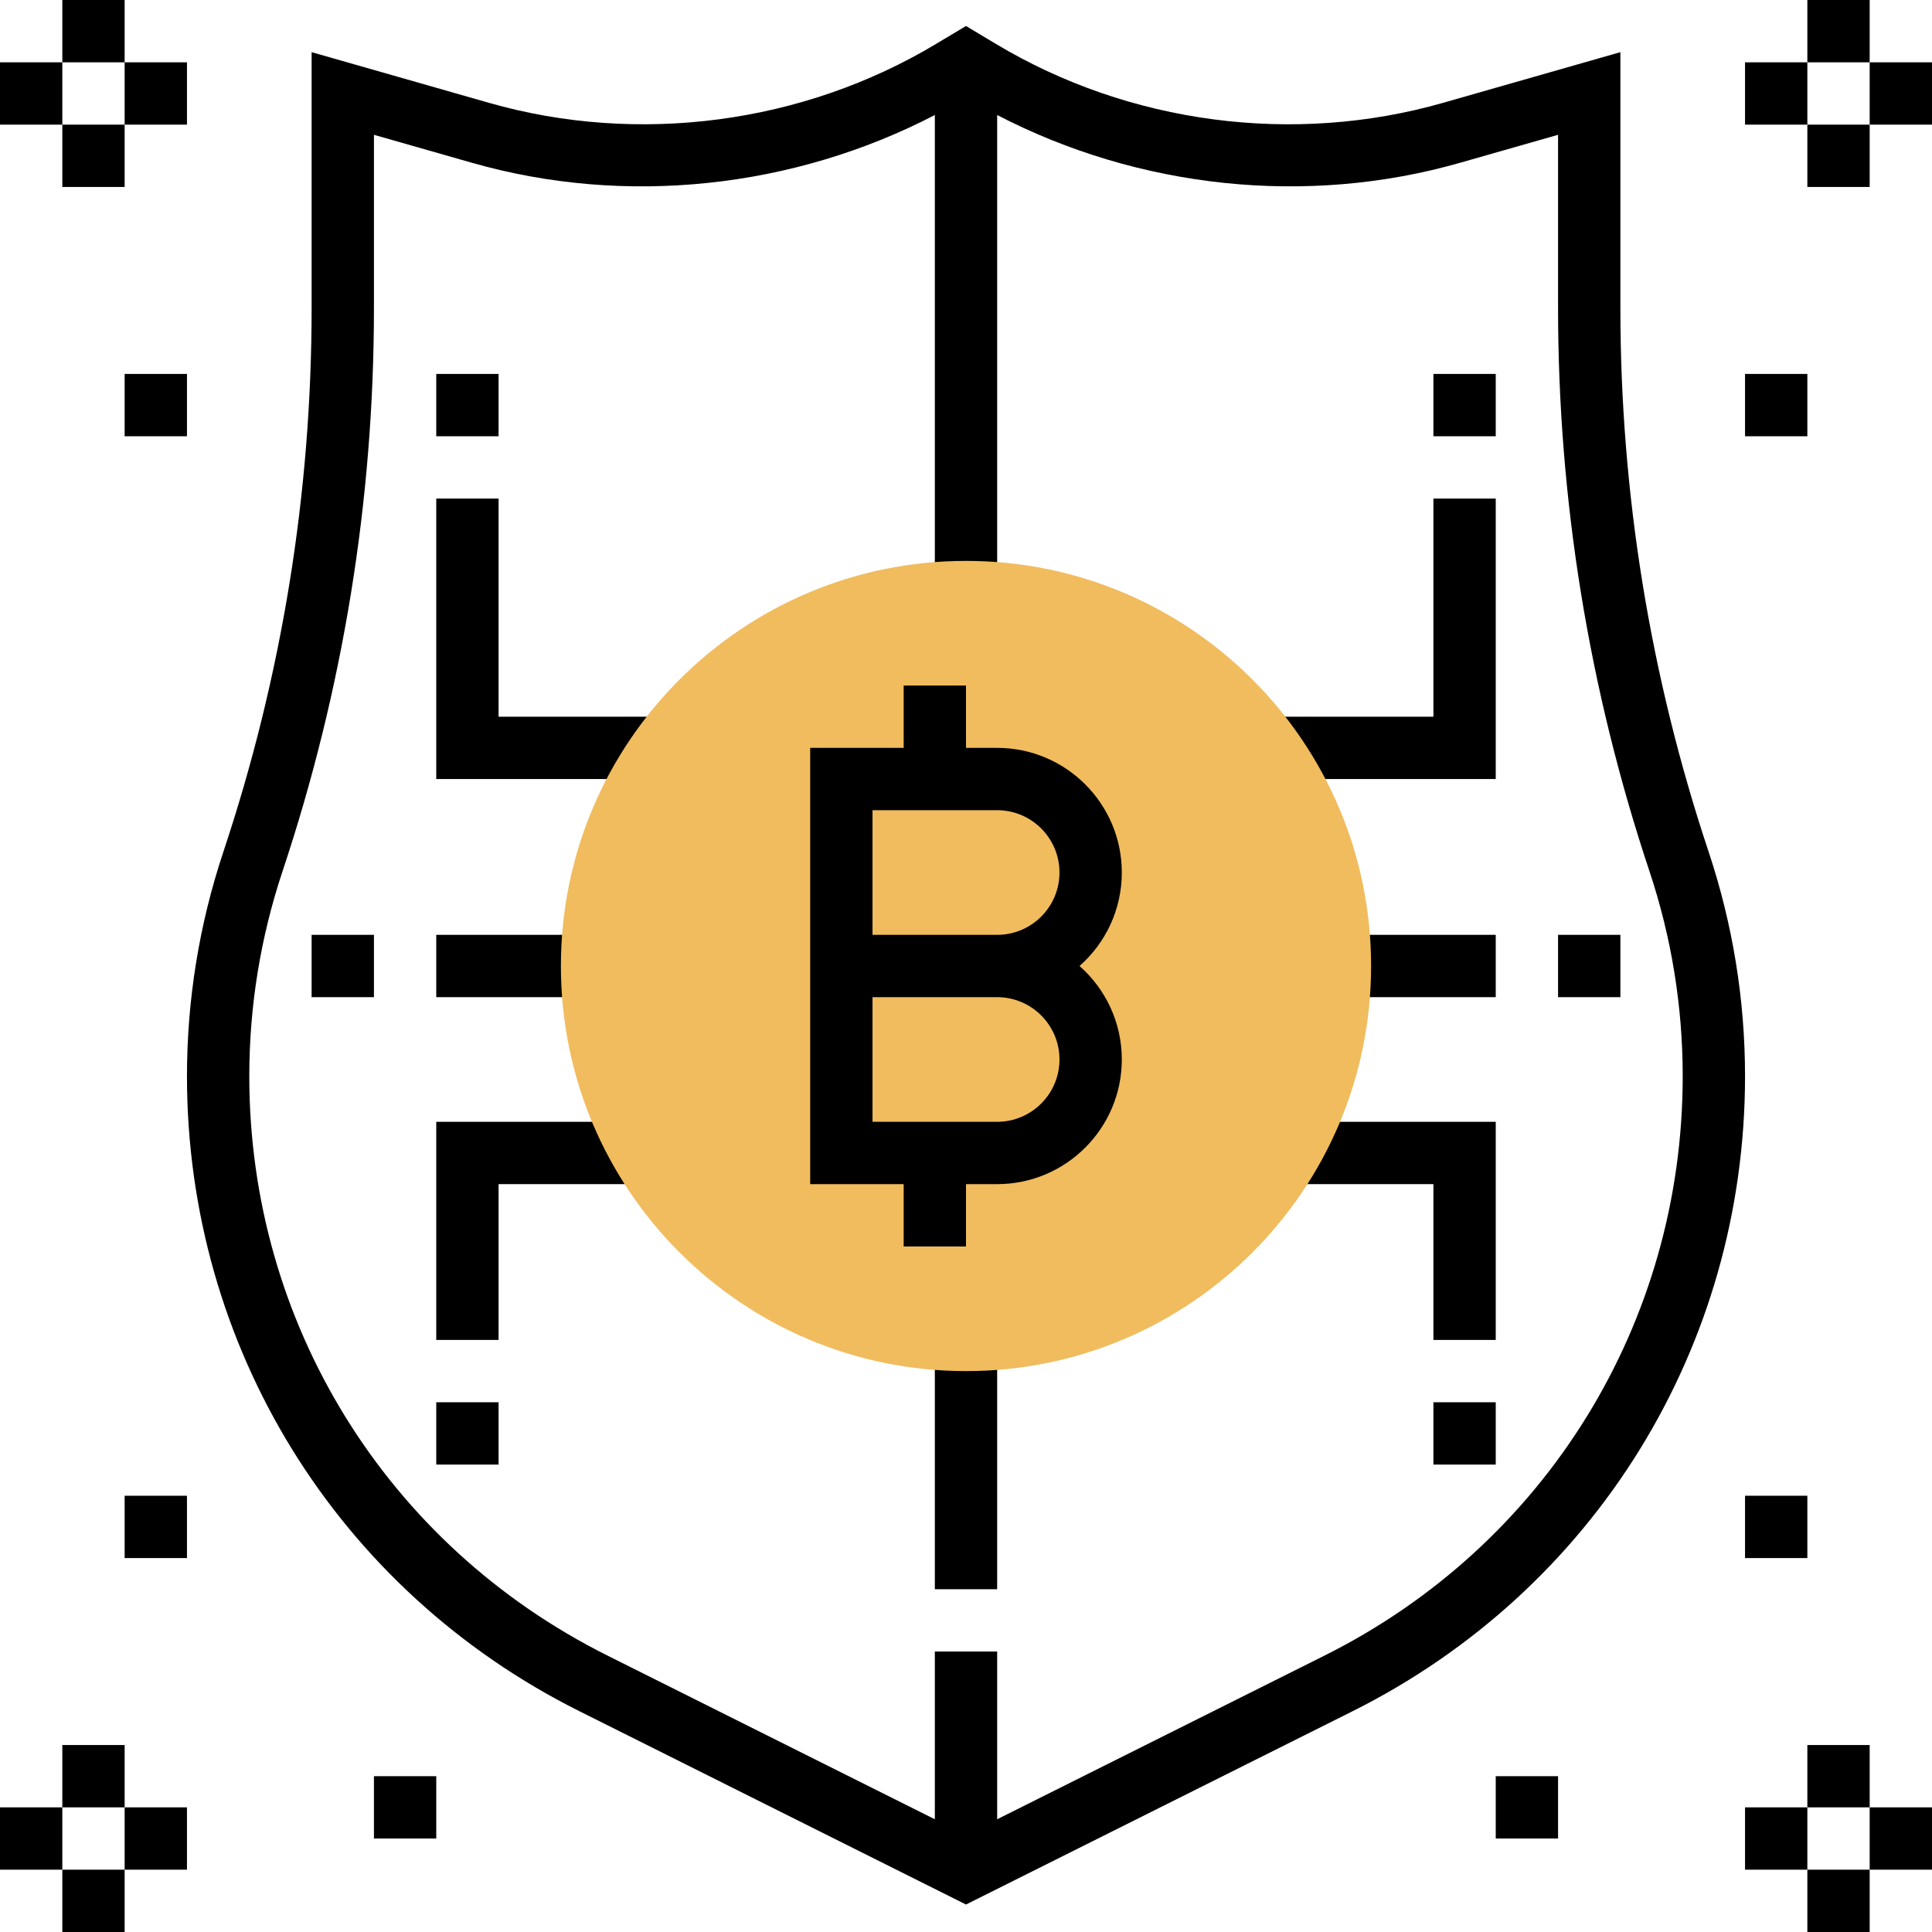 <svg height="496pt" viewBox="0 0 496 496" width="496pt" xmlns="http://www.w3.org/2000/svg"><path d="m448 276.289c0-19.625-3.152-39.016-9.359-57.648-15.023-45.098-22.641-92.047-22.641-139.551v-65.699l-45.527 13.008c-38.352 10.969-80.617 5.387-114.809-15.133l-7.664-4.594-7.672 4.594c-34.176 20.52-76.441 26.094-114.801 15.133l-45.527-13.008v65.699c0 47.504-7.617 94.453-22.641 139.551-6.207 18.633-9.359 38.023-9.359 57.648 0 69.496 38.609 131.969 100.77 163.039l99.23 49.617 99.23-49.617c62.16-31.082 100.77-93.551 100.77-163.039zm-107.922 148.727-84.078 42.039v-43.055h-16v43.055l-84.078-42.039c-56.707-28.352-91.922-85.344-91.922-148.727 0-17.898 2.871-35.594 8.527-52.594 15.578-46.727 23.473-95.375 23.473-144.605v-44.48l25.145 7.176c39.457 11.285 82.559 6.59 118.855-12.258v122.473h16v-122.473c36.305 18.84 79.391 23.543 118.855 12.258l25.145-7.176v44.488c0 49.223 7.895 97.879 23.473 144.605 5.656 16.992 8.527 34.68 8.527 52.586 0 63.383-35.215 120.375-91.922 148.727zm0 0"/><path d="m240 344h16v64h-16zm0 0"/><path d="m112 96h16v16h-16zm0 0"/><path d="m128 128h-16v72h56v-16h-40zm0 0"/><path d="m112 360h16v16h-16zm0 0"/><path d="m112 344h16v-40h40v-16h-56zm0 0"/><path d="m80 240h16v16h-16zm0 0"/><path d="m112 240h40v16h-40zm0 0"/><path d="m368 96h16v16h-16zm0 0"/><path d="m368 184h-40v16h56v-72h-16zm0 0"/><path d="m368 360h16v16h-16zm0 0"/><path d="m328 304h40v40h16v-56h-56zm0 0"/><path d="m400 240h16v16h-16zm0 0"/><path d="m344 240h40v16h-40zm0 0"/><path d="m352 248c0 57.438-46.562 104-104 104s-104-46.562-104-104 46.562-104 104-104 104 46.562 104 104zm0 0" fill="#f0bc5e"/><path d="m16 448h16v16h-16zm0 0"/><path d="m0 464h16v16h-16zm0 0"/><path d="m16 480h16v16h-16zm0 0"/><path d="m32 464h16v16h-16zm0 0"/><path d="m96 456h16v16h-16zm0 0"/><path d="m32 384h16v16h-16zm0 0"/><path d="m464 448h16v16h-16zm0 0"/><path d="m480 464h16v16h-16zm0 0"/><path d="m464 480h16v16h-16zm0 0"/><path d="m448 464h16v16h-16zm0 0"/><path d="m384 456h16v16h-16zm0 0"/><path d="m448 384h16v16h-16zm0 0"/><path d="m16 32h16v16h-16zm0 0"/><path d="m0 16h16v16h-16zm0 0"/><path d="m16 0h16v16h-16zm0 0"/><path d="m32 16h16v16h-16zm0 0"/><path d="m32 96h16v16h-16zm0 0"/><path d="m256 192h-8v-16h-16v16h-24v112h24v16h16v-16h8c17.648 0 32-14.352 32-32 0-9.543-4.199-18.137-10.855-24 6.656-5.863 10.855-14.457 10.855-24 0-17.648-14.352-32-32-32zm0 96h-32v-32h32c8.824 0 16 7.176 16 16s-7.176 16-16 16zm0-48h-32v-32h32c8.824 0 16 7.176 16 16s-7.176 16-16 16zm0 0"/><path d="m464 32h16v16h-16zm0 0"/><path d="m480 16h16v16h-16zm0 0"/><path d="m464 0h16v16h-16zm0 0"/><path d="m448 16h16v16h-16zm0 0"/><path d="m448 96h16v16h-16zm0 0"/></svg>